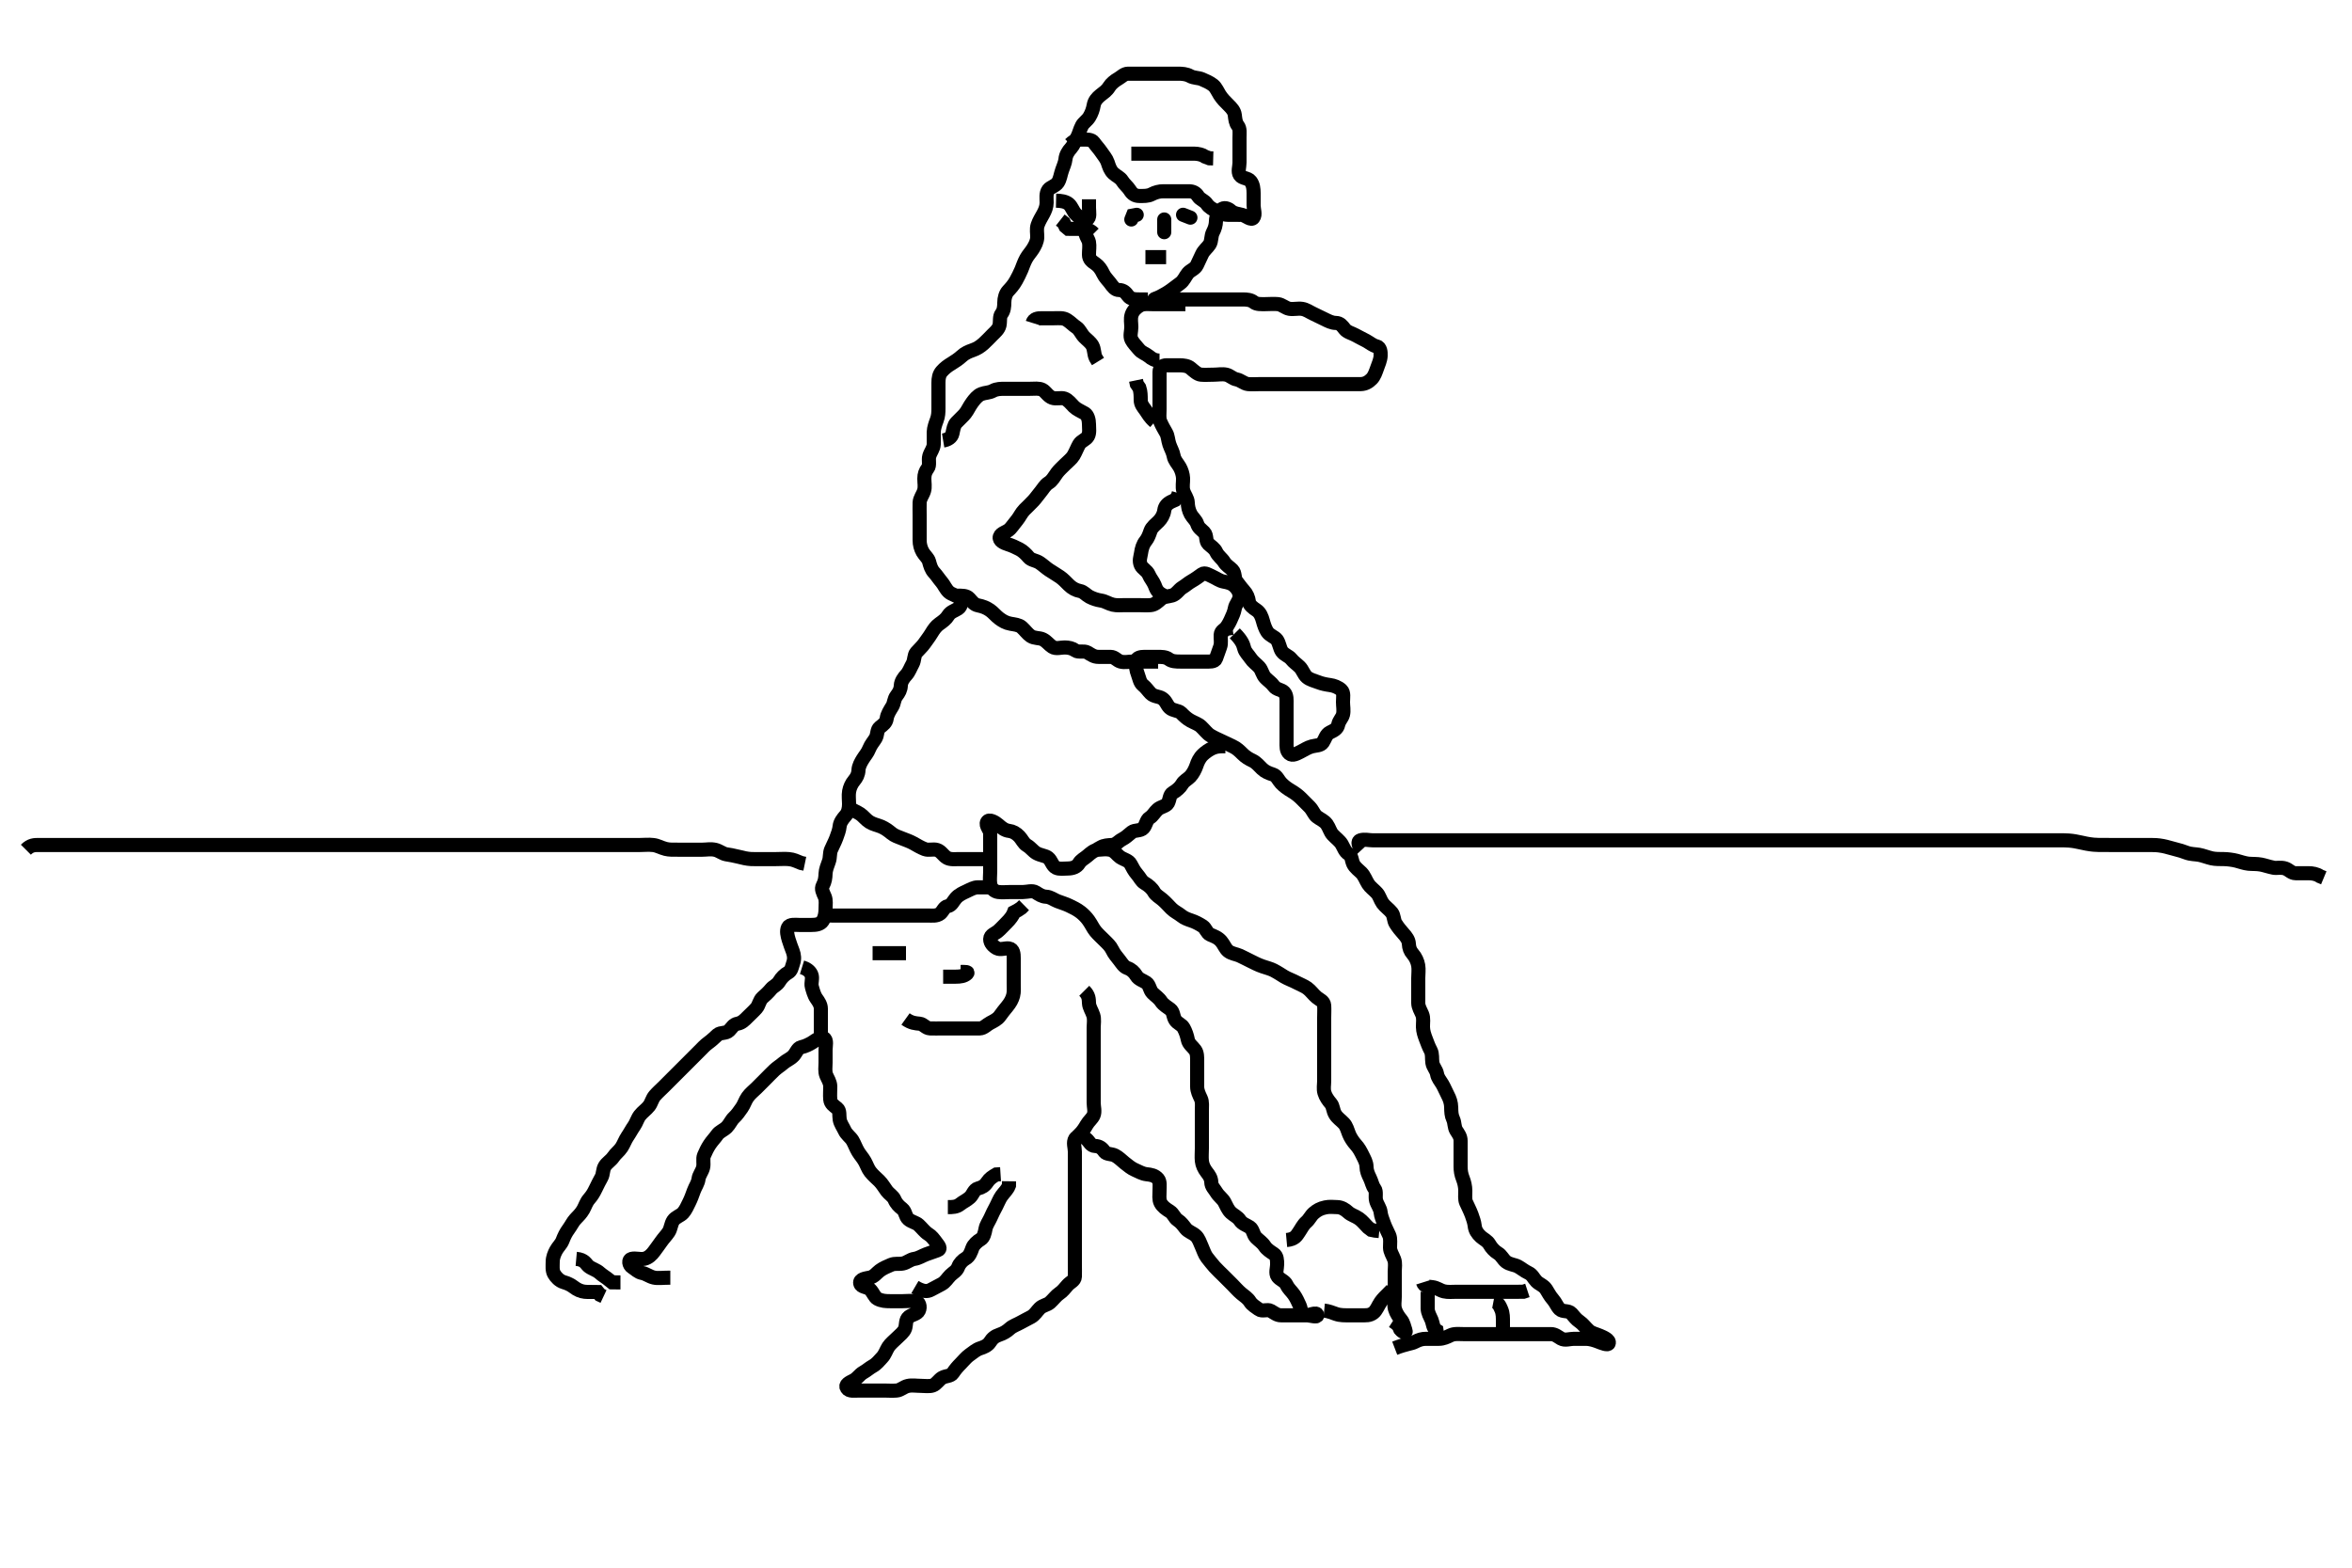 <svg width="500" height="333.333" xmlns="http://www.w3.org/2000/svg" xmlns:svg="http://www.w3.org/2000/svg" xmlns:xlink="http://www.w3.org/1999/xlink">
 <!-- Created with SVG-edit - http://svg-edit.googlecode.com/ -->
 <g display="inline" class="layer">
  <title>Layer 1</title>
  <path t="0,194,203,216,225,225,234,249,256,296,305,322,322,330,345,361,385,393,408,419,425,425,435,456,473,488,497,513,538,563,563,593,610,625,657,665,689,698,738,761,809,833,849,873,873,882,897,977,977,1025,1257,1273,1289,1306,1306,1322,1338,1338,1345,1369,1369,1393,1409,1425,1458,1466,1497,1513,1514,1585,1609,1609,1609,1634,1673,1705,1729,1729,1746,1777,1809,1809,1810,1841,1857,1881,1889,1913,1913,1937,1960,1986,2010,2010,2049,2096,2113,2113,2177,2177,2187,2217,2249,2250,2265,2289,2298,2345,2346,2361,2362,2393,2393,2401,2417,2433,2440,2449,2465,2489,2504,2520,2578,2578,2592,2592,2592,2600,2624,2624,2649,2673,2697,2729,2753,2793,2809,2809,2825,2881,2889,2922,2961,2961,2985,2986,3026,3042,3074,3082,3098,3098,3145,3179,3196,3225,3255,3280,3280,3296,3304,3327,3343,3367,3400,3424,3441,3464,3537,3537,3569,3594,3594,3609,3673,3673,3696,3696,3712,3736,3736,3760,3776,3776,3792,3816,3817,3840,3865,3880,3881,3896,3905,3905,3920,3945,3969,3985,4009,4009,4033,4049,4049,4080,4112,4120,4120,4153,4169,4184,4224,4224,4241,4265,4265,4297,4297,4313,4314,4337,4337,4360,4368,4400,4401,4417,4417,4433,4450,4465,4465,4473,4497,4497,4545,4593,4609,4610,4642,4665,4721,4722,4737,4761,4761,4792,4833,4849,4865,4889,4890,4929,4969,5001,5001,5032,5033,5074,5089,5112,5113,5169,5194,5273,5274,5426,5489,5785,5833,5953,5953,5960,6025,6073,6091,6113,6168,6257,6296,6417,6441,6465,6513,6553,6553,6601,6729,6777,6817,6849,6977,7057,7170,7170,7233,7377,7384,7385,7385" d="M296.5,286.667C299.089,285.677 300.035,285.72 300.8,285.314C301.646,284.866 302.3,284.667 303.2,284.667C304.1,284.666 305,284.669 305.9,284.667C306.8,284.664 307.638,284.281 308.3,283.951C309.143,283.53 310.1,283.667 311,283.667C311.9,283.667 312.8,283.667 313.7,283.667C314.6,283.667 315.5,283.667 316.3,283.667C317.2,283.667 318.1,283.667 319,283.667C319.9,283.667 320.8,283.667 321.7,283.667C322.6,283.667 323.5,283.667 324.3,283.667C325.2,283.667 326.1,283.667 327,283.667C327.9,283.667 328.8,283.667 329.7,283.667C330.6,283.667 331.169,284.215 331.857,284.61C332.677,285.079 333.7,284.667 334.6,284.667C335.5,284.667 336.3,284.655 337.2,284.667C338.021,284.677 338.977,284.968 339.675,285.241C340.606,285.605 341.796,286.089 341.979,285.646C342.285,284.907 340.817,284.317 340.148,284.024C339.286,283.646 338.374,283.476 337.8,282.962C337.065,282.304 336.476,281.469 335.8,281.024C335.084,280.552 334.649,279.935 334.064,279.277C333.448,278.584 332.202,278.986 331.584,278.381C330.962,277.773 330.758,277.002 330.1,276.256C329.462,275.532 329.133,274.821 328.7,274.151C328.141,273.285 327.21,273.06 326.621,272.445C325.969,271.764 325.783,271.053 324.9,270.641C324.076,270.257 323.351,269.635 322.675,269.277C322,268.92 320.909,268.855 320.204,268.31C319.458,267.731 319.216,266.918 318.4,266.445C317.733,266.059 317.04,265.311 316.621,264.567C316.204,263.825 315.372,263.478 314.8,262.962C314.073,262.306 313.595,261.57 313.5,260.667C313.421,259.912 313.116,259.027 312.853,258.319C312.48,257.318 312.058,256.555 311.667,255.667C311.377,255.009 311.505,254.067 311.5,253.167C311.495,252.256 311.272,251.348 311,250.667C310.611,249.692 310.502,248.914 310.5,248.014C310.498,247.151 310.5,246.188 310.5,245.267C310.5,244.367 310.5,243.467 310.5,242.567C310.5,241.667 310.054,241.119 309.585,240.381C309.146,239.69 309.261,238.706 308.925,237.995C308.532,237.161 308.522,236.416 308.501,235.435C308.482,234.481 308.189,233.622 307.784,232.867C307.379,232.111 307.066,231.272 306.584,230.468C306.139,229.724 305.645,229.219 305.496,228.367C305.332,227.438 304.648,226.898 304.504,225.967C304.367,225.077 304.553,224.132 304.147,223.367C303.699,222.521 303.439,221.773 303.147,221.014C302.811,220.14 302.518,219.303 302.5,218.367C302.483,217.467 302.683,216.512 302.333,215.667C302.009,214.882 301.51,214.167 301.5,213.267C301.49,212.367 301.5,211.467 301.5,210.567C301.5,209.667 301.5,208.867 301.5,207.967C301.5,207.067 301.642,206.154 301.489,205.267C301.346,204.434 300.929,203.505 300.333,202.833C299.795,202.227 299.548,201.565 299.5,200.667C299.457,199.863 298.958,199.186 298.301,198.467C297.768,197.882 297.182,197.157 296.667,196.333C296.291,195.734 296.338,194.646 295.889,194.077C295.276,193.301 294.411,192.74 293.936,192.067C293.418,191.332 293.237,190.447 292.699,189.867C292.026,189.141 291.293,188.649 290.857,187.967C290.331,187.143 290.073,186.258 289.4,185.567C288.907,185.06 288.034,184.469 287.667,183.667C287.327,182.924 287.39,181.997 286.699,181.583C285.904,181.106 285.656,180.203 285.215,179.467C284.808,178.788 283.974,178.192 283.301,177.467C282.763,176.886 282.584,176 282.064,175.267C281.506,174.48 280.682,174.221 279.936,173.641C279.347,173.184 279.073,172.258 278.4,171.567C277.808,170.959 277.21,170.356 276.5,169.667C275.873,169.057 275.177,168.569 274.5,168.167C273.665,167.67 272.989,167.198 272.301,166.467C271.759,165.89 271.422,164.939 270.639,164.692C269.694,164.394 268.905,164.061 268.3,163.467C267.695,162.872 267.046,162.104 266.3,161.751C265.441,161.344 264.799,160.963 264.1,160.267C263.499,159.668 262.908,159.086 262,158.667C261.206,158.3 260.463,157.93 259.7,157.583C258.846,157.194 258.036,156.823 257.3,156.381C256.621,155.974 256.025,155.14 255.3,154.468C254.72,153.93 253.882,153.676 253.1,153.241C252.281,152.786 251.74,152.255 251.057,151.567C250.57,151.076 249.322,151.12 248.667,150.5C248.015,149.883 247.892,149.009 247.016,148.468C246.351,148.057 245.299,148.13 244.621,147.445C244.037,146.855 243.67,146.23 242.936,145.641C242.332,145.157 242.193,144.192 241.925,143.492C241.522,142.437 241.411,141.562 241.5,140.667C241.584,139.821 242.5,139.667 243.3,139.667C244.2,139.667 245.1,139.667 246,139.667C246.9,139.667 247.811,139.649 248.5,140.167C249.126,140.637 250,140.667 250.9,140.667C251.8,140.667 252.7,140.667 253.6,140.667C254.5,140.667 255.3,140.667 256.2,140.667C257.1,140.667 258.204,140.782 258.489,140.056C258.815,139.228 259.043,138.463 259.379,137.567C259.697,136.716 259.444,135.865 259.5,134.967C259.554,134.098 260.357,133.749 261.083,133.646L261.989,133.497" id="svg_1" stroke-width="3" stroke="#000" fill="none"/>
  <path t="8828,9161,9171,9186,9209,9226,9241,9281,9281,9313,9314,9321,9346,9361,9393,9489,9561,9561,9585,9642,9714,9746,9793,9794,9842,9881,9937,9977,10017,10105,10178,10514,10514,10626,10642,10658,10666,10667,10682,10714,10801,10834,10834,10849,10873,10906,10937,10938,10953,10994,11017,11034,11081,11097,11153,11217,11281,11306,11322,11361,11361,11385,11434,11434,11442,11450,11450,11465,11490,11521,11545,11545,11569,11634,11665,11690,11690,11737,11737,11769,11801,11841,11841,11872,11873,11897,11897,11945,11977,11993,11994,12025,12073,12097,12098,12105,12121,12130,12137,12168,12184,12192,12240,12240,12256,12279,12327,12328,12369,12377,12433,12465,12497,12601,12649,12689,12753,12856,12937,12977,12977,12984,13129,13137,13265,13289,13313,13313,13393,13393,13416,13417,13433,13441,13465,13505,13515,13561,13561,13609,13649,13729,13729,13753,13769,13809,13841,13873,13937,13961,14025,14025,14066,14353,14458,14553,14641,14681,14729,14761,14777,14808,14809,14866,14897,14897,14921,14936,14969,14994,15017,15026,15049,15057,15074,15090,15097,15098,15107,15114,15121,15129,15141,15146,15161,15177,15177,15186,15201,15209,15227,15228,15234,15234,15241,15242,15249,15258,15290,15312,15337,15353,15353,15401,15449,15450,15513,15553,15553,15570,15649,15649,15681,15761,15761,15801,15840,15859,15913,15937,15937,15961,15969,15977,15994,15995,16017,16027,16056,16064,16080,16089,16090,16113,16121,16153,16153,16168,16200,16240,16247,16305,16322,16323,16337,16345,16352,16362,16368,16376,16392,16410,16481,16497,16536,16553,16553,16585,16625,16657,16689,16757,16763,16770,16809,16809,16849,16921,16945,16993,17041,17065,17153,17513,17561,17609,17609,17649,17649,17665,17697,17753,17785,17825,17825,17865,17921,17969,17977,18033,18034,18050,18105,18137,18137,18153,18201,18225,18243,18244,18281,18321,18513,18569,18569,18593,18665,18665,18737,18761,19169,19217,19241,19281,19345,19369,19369,19385,19426,19449,19530,19530,19617,19617,19625,19641,19689,19713,19737,19738,19769,19809,19834,19873,19889,19897,19929,19937,19946,19985,20024,20025,20090,20153,20153,20226,20226,20266,20266,20313,20337,20361,20361,20393,20425,20489,20513,20529,20585,20585,20601,20624,20641,20657,20713,20736,20833,20889,20889,20897,20930,20953,21001,21073,21105,21105,21145,21193,21225,21250,21250,21258,21305,21353,21361,21393,21401,21402,21481,21482,21537,21545,21584,21584,21601,21641,21688,21689,21737,21738,21753,21817,21817,21881,21921,21921,22009,22034,22057,22081,22129,22129,22169,22225,22244,22265,22296,22297,22313,22345,22361,22433,22449,22481,22529,22529,22576,22577,22609,22610,22665,22665,22713,22713,22737,22873,22874,22890,22913,22953,23017,23025,23329,23353,23353,23377,23377,23393,23400,23401,23410,23411,23426,23440,23441,23633,23634,23721,23721,23793,23842,23842,23866,23897,23936,23961,24009,24049,24081,24137,24138,24193,24193,24257,24264,24282,24313,24313,24321,24353,24362,24371,24378,24400,24415,24423,24480,24504,24505,24520,24561,24586,24625,24657,24689,24689,24745,24769,24801,24825,24864,24905,24977,25001,25002,25017,25049,25057,25121,25201,25251,25252,25273,25337,25401,25473,25489,25489,25609,25721,25737,25752,25753,25761,25768,25787,25795,25796,25807,25808,25832,25832,25856,25856,25890,25890,25936,25936,25976,25993,26073,26089,26121,26122,26151,26161,26184,26193,26208,26224,26256,26256,26257,26312,26329,26344,26392,26393,26417,26425,26432,26488,26489,26561,26561,26569,26625,26649,26673,26690,26713,26723,26752,26761,26784,26784,26832,26872,26880,26929,26936,26969,26970,26993,27010,27073,27074,27113,27113,27129,27159,27175,27176,27207,27257,27258,27281,27353,27360,27361,27402,27425,27577,27601,27602,27616,27641,27721,27817,27818,27881,27897,27921,27922,27929,28097,28098,28249,28281,28297,28306,28353,28354,28369,28369,28617,28657,28676,28729,28744,28762,28763,28778,28786,28808,28831,28832,28857,28880,28896,28904,28993,28994,29041,29089,29090,29121,29122,29129,29161,29192,29232,29264,29281,29305,29328,29328,29385,29386,29417,29417,29457,29513,29514,29545,29569,29570,29617,29618,29642,29665,29666,29690,29713,29714,29744,29768,29769,29785,29801,29802,29817,29832,29856,29857,29872,29872,29888,29889,29912,29936,29960,29961,29984,29984,30016,30032,30064,30089,30089,30104,30152,30161,30185,30185,30216,30224,30225,30256,30288,30304,30328,30328,30409,30410,30488,30488,30495,30568,30577,30594,30594,30705,30753,30865,30889,31025,31026,31137,31225,31345,31417,31513,31825,33017,33018,33145,33201,33289,33361,33521" d="M262.5,134.667C263.979,136.167 264.277,136.993 264.501,137.865C264.707,138.666 265.383,139.253 265.857,139.967C266.383,140.758 267.026,141.141 267.699,141.867C268.237,142.447 268.379,143.502 269.021,144.146C269.66,144.787 270.31,145.193 270.785,145.865C271.337,146.646 272.418,146.607 272.979,147.188C273.609,147.84 273.5,148.867 273.5,149.767C273.5,150.667 273.5,151.467 273.5,152.367C273.5,153.267 273.5,154.167 273.5,155.067C273.5,155.967 273.5,156.867 273.5,157.767C273.5,158.667 273.41,159.624 274.111,160.231C274.776,160.807 275.736,160.205 276.5,159.833C277.254,159.467 277.922,158.963 278.9,158.703C279.771,158.471 280.742,158.566 281.215,157.865C281.693,157.155 281.871,156.167 282.7,155.751C283.549,155.324 284.296,155.007 284.489,154.067C284.666,153.205 285.314,152.679 285.496,151.962C285.715,151.094 285.5,150.167 285.5,149.267C285.5,148.367 285.747,147.287 285.143,146.719C284.481,146.098 283.512,145.768 282.8,145.671C281.872,145.545 281.023,145.365 280.325,145.092C279.394,144.727 278.464,144.544 277.8,143.962C277.167,143.407 276.893,142.377 276.279,141.788C275.598,141.136 275.068,140.832 274.475,140.103C273.947,139.454 273.04,139.266 272.5,138.5C272.059,137.875 271.942,136.7 271.447,136.028C270.989,135.407 269.942,135.167 269.4,134.345C268.972,133.696 268.689,132.828 268.475,132.041C268.239,131.177 267.895,130.249 267.1,129.728C266.372,129.251 265.602,128.679 265.504,127.967C265.382,127.074 265.056,126.274 264.4,125.567C263.85,124.973 263.345,124.233 262.853,123.614C262.338,122.967 262.618,121.831 261.979,121.188C261.341,120.545 260.686,120.243 260.215,119.467C259.804,118.79 258.939,118.209 258.553,117.367C258.2,116.598 257.518,116.235 256.857,115.614C256.253,115.046 256.618,113.831 255.979,113.188C255.341,112.545 254.783,112.267 254.495,111.371C254.252,110.61 253.56,110.116 253.147,109.367C252.686,108.528 252.525,107.666 252.5,106.867C252.471,105.965 251.814,105.244 251.557,104.367C251.304,103.501 251.534,102.566 251.5,101.667C251.471,100.908 251.18,99.994 250.796,99.319C250.344,98.526 249.667,97.897 249.505,96.967C249.349,96.079 248.882,95.356 248.585,94.467C248.299,93.609 248.292,92.693 247.925,92.067C247.473,91.295 247,90.448 246.667,89.667C246.346,88.915 246.5,87.967 246.5,87.067C246.5,86.167 246.5,85.267 246.5,84.367C246.5,83.467 246.5,82.567 246.5,81.667C246.5,80.867 246.489,79.967 246.5,79.067C246.51,78.187 247.111,77.672 248,77.667C248.9,77.661 249.8,77.667 250.7,77.667C251.6,77.667 252.532,77.793 253.1,78.277C253.845,78.913 254.592,79.605 255.3,79.665C256.197,79.742 257.1,79.667 258,79.667C258.9,79.667 259.822,79.472 260.699,79.668C261.506,79.849 262.035,80.518 262.9,80.677C263.731,80.831 264.487,81.582 265.3,81.665C266.195,81.758 267.1,81.667 268,81.667C268.9,81.667 269.8,81.667 270.7,81.667C271.6,81.667 272.5,81.667 273.3,81.667C274.2,81.667 275.1,81.667 275.911,81.667C276.822,81.667 277.711,81.667 278.7,81.667C279.479,81.667 280.478,81.667 281.299,81.667C282.2,81.667 283.1,81.667 284,81.667C284.9,81.667 285.8,81.667 286.701,81.667C287.385,81.667 288.326,81.7 289.333,81.667C290.197,81.638 290.926,81.257 291.6,80.567C292.165,79.988 292.447,79.128 292.784,78.183C293.036,77.477 293.457,76.555 293.5,75.667C293.538,74.868 293.448,73.848 292.699,73.668C291.807,73.453 291.23,72.893 290.4,72.445C289.752,72.096 288.97,71.726 288.1,71.241C287.371,70.836 286.366,70.628 285.857,69.962C285.339,69.285 284.889,68.677 284,68.667C283.1,68.656 282.373,68.258 281.5,67.833C280.746,67.467 280.032,67.105 279.2,66.719C278.328,66.315 277.731,65.815 276.8,65.671C275.91,65.534 274.987,65.809 274.1,65.656C273.267,65.513 272.513,64.752 271.7,64.668C270.805,64.576 269.9,64.667 269,64.667C268.1,64.667 267.15,64.74 266.525,64.241C265.917,63.756 265.1,63.667 264.2,63.667C263.3,63.667 262.4,63.667 261.5,63.667C260.7,63.667 259.8,63.667 258.9,63.667C258,63.667 257.1,63.667 256.2,63.667C255.3,63.667 254.4,63.667 253.5,63.667C252.7,63.667 251.8,63.667 250.9,63.667C250,63.667 249.1,63.667 248.2,63.667C247.3,63.667 246.4,63.676 245.5,63.667C244.983,63.661 245.846,63.495 246.675,63.056C247.506,62.615 248.18,62.253 248.979,61.667C249.618,61.198 250.259,60.699 250.9,60.231C251.679,59.661 251.93,58.836 252.525,58.103C253.053,57.453 254.064,57.191 254.447,56.367C254.804,55.6 255.174,54.849 255.525,54.067C255.893,53.246 256.708,52.649 257.143,51.967C257.609,51.235 257.406,50.22 257.853,49.367C258.247,48.614 258.481,47.866 258.5,46.967C258.519,46.066 258.892,45.222 259.6,44.567C260.167,44.043 260.986,44.224 261.7,44.865C262.289,45.394 263.227,45.481 264.1,45.703C264.962,45.922 265.967,46.942 266.443,46.309C266.951,45.634 266.5,44.567 266.5,43.667C266.5,42.867 266.51,41.967 266.5,41.067C266.49,40.146 266.414,39.259 265.853,38.528C265.297,37.802 264.064,37.978 263.572,37.231C263.096,36.506 263.5,35.467 263.5,34.567C263.5,33.667 263.5,32.867 263.5,31.967C263.5,31.067 263.5,30.167 263.5,29.267C263.5,28.367 263.659,27.369 263.147,26.719C262.663,26.105 262.607,25.36 262.499,24.467C262.387,23.547 261.797,22.966 261.1,22.267C260.501,21.666 259.861,21.057 259.3,20.183C258.869,19.511 258.497,18.586 257.9,18.113C257.191,17.552 256.281,17.166 255.5,16.833C254.748,16.513 253.8,16.61 253,16.167C252.2,15.724 251.3,15.667 250.4,15.667C249.5,15.667 248.7,15.667 247.8,15.667C246.9,15.667 246,15.667 245.1,15.667C244.2,15.667 243.3,15.667 242.4,15.667C241.5,15.667 240.7,15.648 239.8,15.667C238.935,15.685 238.4,16.353 237.699,16.751C236.982,17.158 236.197,17.791 235.785,18.467C235.272,19.309 234.644,19.676 233.9,20.277C233.247,20.806 232.667,21.438 232.505,22.367C232.349,23.254 232.066,24.062 231.584,24.865C231.135,25.614 230.345,26.077 230.021,26.688C229.534,27.604 229.398,28.455 229,29.167C228.503,30.055 228.232,30.882 227.699,31.467C227.042,32.186 226.583,32.969 226.499,33.868C226.434,34.554 226.034,35.476 225.784,36.183C225.443,37.148 225.382,38.045 224.889,38.805C224.395,39.568 223.271,39.774 222.857,40.371C222.31,41.16 222.502,42.167 222.5,43.067C222.498,43.967 222.189,44.711 221.784,45.467C221.379,46.223 220.882,46.977 220.585,47.867C220.299,48.724 220.525,49.667 220.5,50.467C220.471,51.368 220.04,52.19 219.553,52.962C219.11,53.665 218.56,54.217 218.147,54.967C217.685,55.806 217.452,56.566 217.143,57.324C216.831,58.087 216.318,59.075 216,59.646C215.432,60.664 214.88,61.237 214.301,61.867C213.766,62.45 213.502,63.424 213.5,64.319C213.498,65.183 213.414,66.068 212.925,66.692C212.433,67.321 212.667,68.286 212.479,69.167C212.298,70.015 211.5,70.667 211,71.167C210.3,71.867 209.731,72.5 209.089,73.067C208.366,73.706 207.708,74.141 206.667,74.5C205.929,74.754 205.103,75.106 204.4,75.767C203.866,76.269 203.01,76.856 202.325,77.267C201.514,77.754 200.862,78.221 200.204,78.967C199.621,79.629 199.501,80.467 199.5,81.367C199.499,82.267 199.5,83.167 199.5,84.067C199.5,84.967 199.5,85.867 199.5,86.767C199.5,87.667 199.48,88.437 199.147,89.319C198.882,90.026 198.518,91.03 198.5,91.867C198.481,92.766 198.525,93.667 198.5,94.467C198.471,95.368 197.814,96.089 197.557,96.967C197.304,97.832 197.744,98.899 197.216,99.583C196.731,100.21 196.5,100.867 196.5,101.767C196.5,102.667 196.696,103.501 196.443,104.367C196.186,105.244 195.529,105.965 195.5,106.867C195.471,107.766 195.5,108.667 195.5,109.467C195.5,110.367 195.5,111.267 195.5,112.167C195.5,113.067 195.5,113.967 195.5,114.867C195.5,115.767 195.73,116.627 196.147,117.367C196.567,118.112 197.3,118.659 197.495,119.371C197.733,120.236 197.944,121.059 198.6,121.767C199.15,122.36 199.628,123.123 200.147,123.719C200.717,124.373 200.99,125.198 201.7,125.865C202.276,126.408 203.328,126.554 203.979,127.188C204.557,127.75 204.4,128.909 203.699,129.381C202.988,129.86 202.062,130.071 201.583,130.867C201.117,131.639 200.446,132.116 199.667,132.667C198.989,133.145 198.5,133.833 198,134.667C197.5,135.5 197.062,136.014 196.5,136.833C196.07,137.462 195.324,138.122 194.785,138.749C194.282,139.335 194.445,140.368 194,141.167C193.554,141.968 193.234,142.884 192.699,143.467C192.13,144.085 191.543,144.864 191.5,145.767C191.457,146.666 191.115,147.257 190.584,147.953C190.029,148.681 190.105,149.515 189.699,150.183C189.162,151.064 188.625,151.871 188.5,152.767C188.373,153.673 187.783,154.063 187.021,154.667C186.397,155.161 186.579,156.216 186.143,156.971C185.777,157.604 185.135,158.289 184.785,159.183C184.427,160.1 183.883,160.664 183.447,161.371C183.033,162.043 182.543,162.864 182.5,163.767C182.457,164.666 182.102,165.336 181.584,165.952C181.024,166.617 180.654,167.434 180.511,168.267C180.358,169.154 180.501,170.067 180.5,170.967C180.499,171.867 180.307,172.791 179.796,173.367C179.145,174.099 178.581,174.866 178.5,175.667C178.41,176.552 178.103,177.302 177.784,178.183C177.482,179.016 177.047,179.774 176.667,180.667C176.346,181.418 176.512,182.318 176.216,183.151C175.902,184.033 175.529,184.908 175.5,185.767C175.47,186.666 175.371,187.442 174.925,188.267C174.504,189.045 174.953,189.774 175.333,190.667C175.654,191.418 175.506,192.367 175.5,193.267C175.495,194.077 175.382,195.046 174.889,195.805C174.395,196.567 173.4,196.667 172.5,196.667C171.7,196.667 170.864,196.667 169.847,196.667C169.153,196.667 167.876,196.462 167.521,197.188C167.134,197.977 167.422,198.991 167.667,199.833C167.917,200.695 168.259,201.523 168.525,202.256C168.832,203.101 168.924,203.89 168.622,204.767C168.325,205.625 168.284,206.396 167.5,206.833C166.848,207.197 166.104,207.9 165.667,208.667C165.222,209.447 164.39,209.721 163.936,210.277C163.321,211.03 162.769,211.518 162.111,212.103C161.417,212.719 161.377,213.702 160.796,214.367C160.239,215.003 159.5,215.667 158.9,216.267C158.3,216.866 157.727,217.49 156.8,217.662C155.871,217.835 155.621,218.508 154.979,219.146C154.336,219.785 153.178,219.478 152.548,220.024C151.875,220.607 151.439,221.107 150.522,221.767C149.88,222.227 149.3,222.867 148.7,223.467C148,224.167 147.4,224.767 146.8,225.367C146.1,226.067 145.5,226.667 144.9,227.267C144.2,227.967 143.7,228.467 143,229.167C142.3,229.867 141.8,230.367 141.1,231.067C140.4,231.767 139.854,232.224 139.204,232.967C138.623,233.631 138.488,234.517 137.979,235.167C137.378,235.935 136.622,236.399 136.021,237.167C135.512,237.816 135.267,238.758 134.796,239.424C134.287,240.142 133.936,240.865 133.4,241.645C132.891,242.386 132.624,243.234 132.143,243.967C131.621,244.761 130.872,245.283 130.4,245.988C129.867,246.784 129.028,247.229 128.585,247.952C128.105,248.735 128.266,249.625 127.853,250.367C127.427,251.13 127.034,251.903 126.621,252.767C126.214,253.619 125.846,254.227 125.204,254.967C124.626,255.633 124.4,256.457 124,257.167C123.505,258.045 122.953,258.53 122.3,259.236C121.801,259.775 121.384,260.633 120.9,261.292C120.28,262.136 119.946,262.845 119.584,263.78C119.287,264.548 118.653,265.071 118.216,265.867C117.86,266.515 117.502,267.367 117.5,268.267C117.498,269.167 117.365,270.133 117.785,270.867C118.179,271.553 118.915,272.341 119.8,272.61C120.662,272.871 121.31,273.157 121.936,273.641C122.682,274.219 123.487,274.582 124.3,274.665C125.195,274.758 126.1,274.667 127.064,274.703L127.553,275.314L128.301,275.665" id="svg_2" stroke-width="3" stroke="#000" fill="none"/>
  <path t="34236,34361,34378,34378,34394,34418,34434,34434,34458,34473,34490,34498,34609" d="M122.5,267.667C124.333,267.833 124.558,268.773 125.111,269.231C125.796,269.798 126.807,270.016 127.5,270.667C128.005,271.14 128.889,271.641 129.5,272.167L130.111,272.656L131,272.667L131.9,272.667" id="svg_3" stroke-width="3" stroke="#000" fill="none"/>
  <path t="35386,35642,35674,35682,35706,35731,35738,35778,35797,35945,35946,36242,36298,36354,36354,36394,36434,36482,36482,36498,36528,36537,36551,36560,36560,36568,36576,36576,36584,36592,36592,36599,36600,36623,36624,36624,36634,36649,36657,36665,36665,36705,36721,36778,36858,36914,36914,36941,36954,36994,36994,37002,37017,37033,37042,37042,37066,37081,37106,37106,37154,37154,37178,37194,37202,37202,37233,37242,37242,37274,37274,37289,37306,37306,37314,37330,37355,37378,37402,37402,37410,37435,37466,37522,37842,37842,37881,37882,37907,37913,37930,37938,37954,37994,38002,38010,38049,38050,38067,38106,38106,38122,38130,38162,38162,38194,38219,38242,38250,38283,38313,38314,38337,38346,38347,38386,38418,38434,38459,38474,38482,38513,38514,38522,38537,38538,38554,38570,38570,38587,38617,38634,38634,38650,38657,38682,38707,38707,38730,38746,38777,38778,38786,38811,38811,38818,38850,38890,39050,39129,39145,39146,39170,39171,39195,39210,39226,39242,39242,39251,39361,39362,40002,40002,40074,40122,40186,40186,40305,40690,40730,40794,40802,40802,40817,40866,40954,40954,40986,40986,41050,41082,41114,41122,41162,41266,41377,41401,41417,41425,41425,41441,41465,41473,41489,41490,41496,41513,41513,41537,41561,41561,41577,41697,41713,41714,41737,41760,41760,41783,41799,41800,41816,41905,42041,42042,42129,42152,42184,42224,42248,42248,42257,42304,42327,42360,42375,42392,42447,42520,42520,42657,42673,42681,42713,42720,42737,42737,42817,42841,42842,42849,42897,42922,42945,43009,43010,43025,43033,43033,43041,43057,43081,43081,43097,43113,43153,43154,43217,43217,43249,43265,43266,43289,43313,43329,43336,43337,43346,43368,43393,43410,43434,43435,43459,43475,43476,43522,43547,43570,43633,43665,43689,43722,43738,43739,43754,43818,43842,43858,43907,43920,43929,43952,43952,43968,43968,43984,44000,44008,44016,44024,44040,44040,44056,44072,44088,44114,44130,44161,44177,44201,44202,44267,44344,44480,44504,44504,44527,44544,44559,44583,44608,44687,44719,44720,44727,44759,44776,44784,44815,44898,44930,44930,44946,44986,45002,45202,45203,45242,45243,45258,45273,45297,45304,45320,45321,45337,45353,45361,45370,45370,45377,45385,45401,45417,45417,45449,45506,45546,45586,45611,45618,45619,45650,45658,45658,45683,45697,45697,45712,45713,45762,45794,45794,45810,45834,45865,45969,45970,45977,46466,46601,46601,46609,46938,46945,46946,46961,46978,47016,47032,47057,47082,47105,47313,47345,47377,47393,47416,47448,47456,47480,47480,47488,47529,47555,47556,47570,47585,47600,47616,47632,47706,47706,47754,47762,47779,47787,47793,47793,47801,47809,47818,47826,47833,47833,47841,47857,47873,47897,47921,47921,47937,47969,48002,48002,48026,48034,48065,48081,48096,48104,48120,48136,48152,48184,48184,48192,48216,48224,48240,48256,48264,48272,48296,48296,48320,48353,48362,48381,48403,48418,48419,48425,48448,48457,48481,48504,48521,48552,48568,48569,48579,48616,48624,48624,48639,48682,48714,48728,48752,48769,48769,48793,48793,48816,48840,48864,48864,48890,48906,48922,48944,48960,48961,48977,48985,49000,49009,49010,49016,49017,49025,49056,49073,49073,49080,49112,49128,49129,49136,49160,49161,49184,49185,49242,49243,49258,49259,49275,49276,49346,49347,49363,49363,49384,49392,49400,49409,49450,49467,49484,49506,49522,49523,49553,49602,49642,49801,50018,50050,50050,50074,50085,50114,50121,50147,50154,50164,50202,50203,50210,50226,50243,50257,50314,50506,50538,50570,50586,50586,50610,50633,50641,50642,50650,50667,50668,50680,50713,50809,50833,50834,50859,50913,50914,50962,50970,51170,51171,51178,51178,51195,51211,51234,51258,51290,51290,51650,51682,51698,51699,51714,51721,51760,51792,51792,51820,51826,51857,51857,51872,51896,51929,51930,51953,51977,51993,52008,52009,52049,52050,52114,52115,52131,52141,52142,52148,52158,52193,52193,52209,52217,52241,52241,52256,52272,52304,52304,52320,52320,52329,52329,52337,52345,52346,52346,52353,52353,52354,52354,52360,52361,52368,52369,52376,52376,52377,52377,52385,52401,52401,52418,52482,52610,52611,52698,52746,52763,52777,52804,52804,52818,52827,52856,52865,52888,52896,52912,52944,52944,52968,52984,53026,53058,53098,53114,53123,53146,53146,53154,53162,53169,53192,53208,53248,53290,53313,53313,53336,53336,53368,53394,53395,53418,53419,53450,53458,53506,53507,53523,53539,53555,53609,53610,53658,53682,53730,53746,53778,53785,53826,53843,53866,53867,53890,53891,53928,53945,53960,53960,53983,53999,54023,54065,54081,54113,54114,54130,54154,54185,54241,54249,54289,54321,54417,54418,54433,54482,54513,54794,54929,54969,55353,55361,55370,55380,55380,55392,55393" d="M142.5,271.667C140.8,271.667 139.878,271.845 139,271.646C138.038,271.428 137.392,270.839 136.5,270.667C135.61,270.495 135.138,269.905 134.4,269.445C133.683,268.998 133.5,267.854 134.262,267.671C135.128,267.463 136.036,267.842 136.979,267.646C137.848,267.465 138.587,266.738 139.064,266.067C139.579,265.341 140.074,264.723 140.525,264.056C141.024,263.319 141.704,262.647 142.143,261.967C142.628,261.214 142.618,260.288 143.111,259.528C143.605,258.765 144.667,258.511 145.2,257.905C145.781,257.244 146.104,256.458 146.5,255.667C146.894,254.879 147.158,254.133 147.5,253.188C147.804,252.347 148.391,251.568 148.5,250.667C148.596,249.868 149.247,249.13 149.464,248.267C149.684,247.393 149.346,246.418 149.667,245.667C150,244.885 150.376,244.099 150.857,243.367C151.379,242.572 151.969,242.009 152.475,241.277C152.94,240.603 153.824,240.335 154.5,239.667C155.086,239.088 155.467,238.154 156.021,237.646C156.664,237.056 157.175,236.298 157.699,235.552C158.191,234.851 158.416,234 158.936,233.267C159.494,232.48 160.2,231.967 160.8,231.367C161.5,230.667 162,230.167 162.7,229.467C163.3,228.867 163.883,228.249 164.6,227.567C165.186,227.009 165.956,226.539 166.553,226.019C167.206,225.45 168.031,225.176 168.699,224.467C169.241,223.89 169.549,222.837 170.301,222.668C171.18,222.471 171.988,222.098 172.821,221.567C173.477,221.149 174.424,220.343 175.138,220.728C175.863,221.118 175.5,222.367 175.5,223.267C175.5,224.167 175.5,225.067 175.5,225.967C175.5,226.867 175.319,227.82 175.667,228.667C175.943,229.338 176.482,230.077 176.5,230.988C176.517,231.841 176.41,232.785 176.5,233.767C176.584,234.678 177.217,235.063 177.979,235.667C178.603,236.161 178.358,237.18 178.511,238.067C178.654,238.9 179.256,239.696 179.553,240.367C179.928,241.214 180.808,241.788 181.215,242.467C181.656,243.203 181.935,244.061 182.416,244.865C182.861,245.609 183.395,246.142 183.853,246.967C184.265,247.709 184.512,248.517 185.021,249.167C185.622,249.935 186.3,250.467 186.9,251.067C187.6,251.767 187.96,252.474 188.525,253.231C188.985,253.846 189.853,254.348 190.143,255.018C190.561,255.987 191.126,256.495 191.796,257.024C192.537,257.609 192.415,258.616 193.111,259.231C193.778,259.82 194.72,259.93 195.3,260.468C196.025,261.14 196.624,261.971 197.3,262.381C198.076,262.853 198.462,263.432 199.021,264.167C199.61,264.941 200.118,265.553 199.333,265.833C198.488,266.135 197.642,266.422 196.911,266.692C196.063,267.005 195.295,267.542 194.4,267.667C193.494,267.793 192.846,268.467 191.979,268.646C191.036,268.841 190.277,268.563 189.385,268.951C188.644,269.274 187.739,269.628 187,270.188C186.335,270.691 185.845,271.463 184.9,271.656C184.018,271.836 182.691,271.976 182.871,272.865C183.048,273.741 184.335,273.546 184.979,274.188C185.625,274.831 185.91,275.822 186.521,276.146C187.437,276.632 188.299,276.666 189.2,276.667C190.1,276.667 191,276.667 191.9,276.667C192.8,276.667 193.709,276.543 194.6,276.667C195.402,276.779 195.723,277.839 195.333,278.667C194.976,279.425 193.891,279.487 193.204,280.024C192.461,280.606 192.676,281.706 192.415,282.467C192.146,283.246 191.3,283.867 190.7,284.467C190.1,285.067 189.299,285.689 188.857,286.367C188.379,287.101 188.158,287.981 187.5,288.667C186.913,289.279 186.394,290.007 185.5,290.5C184.837,290.866 184.227,291.432 183.5,291.833C182.727,292.26 182.283,293.097 181.4,293.545C180.557,293.973 179.585,294.404 180.042,295.146C180.507,295.903 181.7,295.667 182.6,295.667C183.5,295.667 184.3,295.667 185.2,295.667C186.1,295.667 187,295.667 187.9,295.667C188.8,295.667 189.704,295.749 190.6,295.666C191.511,295.583 192.038,294.906 193,294.688C193.878,294.489 194.8,294.667 195.7,294.667C196.6,294.667 197.539,294.843 198.3,294.581C199.08,294.313 199.608,293.336 200.3,292.952C201.124,292.495 202.098,292.654 202.553,291.962C203.06,291.191 203.6,290.567 204.2,289.967C204.9,289.267 205.424,288.573 206.1,288.103C206.906,287.543 207.511,286.969 208.361,286.692C208.994,286.486 209.964,286.149 210.452,285.367C210.948,284.57 211.494,284.115 212.478,283.788C213.281,283.522 213.98,283.125 214.7,282.468C215.285,281.935 216.212,281.635 216.9,281.241C217.715,280.775 218.56,280.382 219.2,280.019C220.021,279.555 220.38,278.827 221.021,278.188C221.664,277.546 222.626,277.476 223.2,276.962C223.935,276.304 224.524,275.469 225.2,275.024C225.916,274.552 226.352,273.936 226.936,273.277C227.551,272.584 228.471,272.311 228.5,271.467C228.53,270.567 228.5,269.667 228.5,268.867C228.5,267.967 228.5,267.067 228.5,266.167C228.5,265.267 228.5,264.367 228.5,263.467C228.5,262.567 228.5,261.667 228.5,260.91C228.5,260.014 228.5,259.151 228.5,258.188C228.5,257.267 228.5,256.367 228.5,255.467C228.5,254.567 228.5,253.667 228.5,252.867C228.5,251.967 228.5,251.067 228.5,250.167C228.5,249.267 228.5,248.367 228.5,247.467C228.5,246.567 228.5,245.667 228.5,244.867C228.5,243.967 228.061,242.923 228.572,242.103C228.963,241.475 230.179,241.504 230.958,242.188C231.647,242.792 231.856,243.637 232.8,243.667C233.698,243.695 234.286,244.109 234.785,244.865C235.187,245.474 236.298,245.301 237.064,245.703C237.822,246.1 238.356,246.676 239.1,247.277C239.754,247.805 240.526,248.429 241.2,248.719C242.042,249.082 242.804,249.562 243.701,249.668C244.674,249.783 245.501,249.892 246.167,250.667C246.67,251.252 246.5,252.267 246.5,253.167C246.5,254.067 246.34,255.031 246.721,255.767C247.14,256.574 247.887,257.076 248.699,257.583C249.436,258.043 249.693,258.978 250.301,259.381C251.123,259.925 251.512,260.518 252.021,261.167C252.622,261.933 253.486,262.086 254.215,262.751C254.811,263.294 255.113,264.249 255.475,265.067C255.822,265.851 256.114,266.788 256.584,267.381C257.169,268.12 257.691,268.793 258.204,269.367C258.768,269.997 259.5,270.667 260.1,271.267C260.7,271.867 261.3,272.467 262,273.167C262.6,273.767 263.145,274.428 263.9,275.056C264.556,275.602 265.261,276.028 265.721,276.767C266.169,277.484 266.946,277.905 267.584,278.383C268.352,278.957 269.411,278.302 270.143,278.724C270.954,279.191 271.5,279.667 272.3,279.667C273.2,279.667 274.1,279.667 275,279.667C275.9,279.667 276.8,279.667 277.7,279.667C278.6,279.667 280.028,280.195 280.028,279.667C280.028,278.739 278.178,279.865 277.301,279.665C276.497,279.482 276.664,278.409 276.279,277.567C275.973,276.897 275.584,276 275.064,275.267C274.506,274.48 273.923,274.073 273.5,273.167C273.131,272.376 272.134,272.124 271.621,271.445C271.087,270.737 271.5,269.667 271.5,268.867C271.5,267.967 271.487,267.069 270.796,266.614C270.024,266.107 269.298,265.645 268.857,264.967C268.342,264.174 267.66,263.787 267.021,263.146C266.379,262.502 266.4,261.424 265.699,260.952C264.988,260.473 264.083,260.249 263.584,259.468C263.116,258.736 262.276,258.408 261.7,257.865C260.99,257.198 260.736,256.4 260.279,255.567C259.908,254.892 259.057,254.301 258.621,253.567C258.156,252.783 257.529,252.311 257.5,251.367C257.472,250.468 257.009,249.856 256.525,249.231C255.948,248.485 255.585,247.679 255.501,246.867C255.409,245.971 255.5,245.067 255.5,244.167C255.5,243.267 255.5,242.367 255.5,241.467C255.5,240.567 255.5,239.667 255.5,238.867C255.5,237.967 255.5,237.067 255.5,236.167C255.5,235.267 255.632,234.317 255.279,233.567C254.914,232.791 254.502,231.967 254.5,231.067C254.498,230.167 254.5,229.267 254.5,228.367C254.5,227.467 254.5,226.567 254.5,225.667C254.5,224.867 254.531,223.911 254.064,223.267C253.498,222.486 252.703,222.012 252.511,221.067C252.331,220.184 252.079,219.408 251.621,218.567C251.215,217.819 250.335,217.639 249.857,216.905C249.345,216.12 249.495,215.145 248.796,214.619C248.16,214.139 247.298,213.645 246.857,212.967C246.342,212.174 245.66,211.787 245.021,211.146C244.379,210.502 244.4,209.424 243.699,208.952C242.988,208.473 242.062,208.262 241.583,207.467C241.117,206.694 240.503,206.128 239.667,205.833C238.88,205.556 238.487,204.816 237.979,204.167C237.379,203.399 236.861,202.835 236.447,201.967C236.049,201.13 235.4,200.567 234.8,199.967C234.1,199.267 233.459,198.703 232.9,198.031C232.358,197.378 232.065,196.624 231.4,195.688C230.943,195.045 230.333,194.425 229.743,193.967C228.889,193.303 228.098,192.962 227.3,192.567C226.523,192.183 225.631,191.943 224.804,191.614C223.949,191.274 223.303,190.709 222.4,190.667C221.501,190.624 220.893,190.184 220.215,189.752C219.44,189.259 218.4,189.667 217.5,189.667C216.7,189.667 215.8,189.667 214.9,189.667C214,189.667 213.092,189.783 212.2,189.662C211.379,189.551 210.649,188.897 210.505,187.967C210.367,187.077 210.5,186.167 210.5,185.267C210.5,184.367 210.5,183.467 210.5,182.567C210.5,181.667 210.5,180.867 210.5,179.967C210.5,179.067 210.502,178.167 210.5,177.267C210.498,176.367 209.446,175.588 209.843,174.788C210.228,174.013 211.624,174.86 212.2,175.371C212.932,176.021 213.598,176.558 214.5,176.667C215.299,176.763 216.031,177.157 216.699,177.867C217.241,178.443 217.605,179.343 218.301,179.751C219.127,180.234 219.615,180.985 220.3,181.381C221.178,181.89 222.213,181.925 222.79,182.371C223.542,182.953 223.647,184.068 224.5,184.5C225.191,184.85 226.153,184.676 227.016,184.667C227.979,184.656 228.893,184.377 229.379,183.567C229.816,182.837 230.534,182.542 231.2,181.962C231.835,181.409 232.594,180.728 233.5,180.667C234.298,180.613 235.228,180.478 236.1,180.703C236.966,180.926 237.537,181.846 238.1,182.231C238.926,182.795 239.946,182.927 240.379,183.767C240.713,184.415 241.143,185.237 241.699,185.867C242.374,186.632 242.605,187.343 243.301,187.751C244.127,188.234 244.913,188.89 245.333,189.667C245.694,190.333 246.533,190.792 247.1,191.277C247.847,191.916 248.3,192.467 249,193.167C249.7,193.866 250.438,194.146 251.143,194.719C251.761,195.222 252.536,195.499 253.3,195.752C254.072,196.008 254.892,196.432 255.699,196.952C256.312,197.347 256.564,198.426 257.262,198.719C258.131,199.085 258.929,199.351 259.615,200.151C260.16,200.787 260.501,201.749 261.1,202.22C261.818,202.785 262.829,202.872 263.562,203.208C264.28,203.537 265.141,203.99 265.801,204.315C266.478,204.648 267.425,205.155 268.445,205.497C269.23,205.76 270.171,206.011 270.747,206.313C271.682,206.805 272.445,207.319 272.979,207.646C273.727,208.103 274.877,208.501 275.7,208.951C276.349,209.305 277.255,209.632 277.9,210.103C278.68,210.671 279.145,211.428 279.9,212.056C280.556,212.602 281.439,212.882 281.5,213.767C281.562,214.665 281.5,215.467 281.5,216.367C281.5,217.267 281.5,218.167 281.5,219.067C281.5,219.967 281.5,220.867 281.5,221.767C281.5,222.667 281.5,223.467 281.5,224.367C281.5,225.267 281.5,226.167 281.5,227.067C281.5,227.967 281.5,228.867 281.5,229.767C281.5,230.667 281.304,231.501 281.557,232.367C281.814,233.244 282.389,234.008 282.925,234.641C283.428,235.235 283.349,236.147 283.857,236.967C284.358,237.774 285.026,238.141 285.699,238.867C286.237,239.447 286.466,240.323 286.785,241.151C287.061,241.863 287.682,242.798 288.2,243.362C288.867,244.088 289.251,244.818 289.667,245.667C290.04,246.429 290.487,247.167 290.5,248.067C290.513,248.967 290.837,249.698 291.216,250.467C291.633,251.312 291.7,252.067 292.216,252.751C292.681,253.366 292.316,254.393 292.536,255.267C292.753,256.129 293.409,256.867 293.5,257.767C293.58,258.553 293.901,259.3 294.216,260.183C294.553,261.129 295.001,261.885 295.333,262.667C295.654,263.418 295.49,264.367 295.5,265.267C295.51,266.167 296.043,266.87 296.379,267.767C296.697,268.617 296.5,269.467 296.5,270.367C296.5,271.267 296.5,272.167 296.5,273.067C296.5,273.967 296.5,274.867 296.5,275.767C296.5,276.667 296.304,277.501 296.557,278.367C296.814,279.244 297.362,280.023 297.853,280.614C298.395,281.267 298.487,282.075 298.783,282.865C299.063,283.614 298.204,283.31 297.667,282.667L297.331,281.867L296.628,281.256L296.091,280.91" id="svg_4" stroke-width="3" stroke="#000" fill="none"/>
  <path t="55749,55945,55962,55962,55977,55978,56002,56026,56058,56058,56194,56194,56210,56282,56282,56301,56302,56314,56370,56370,56377,56458,56474,56474,56506,56529,56529,56545" d="M273.5,263.667C275.333,263.5 275.663,262.664 276.111,262.031C276.596,261.343 277.005,260.433 277.699,259.836C278.342,259.282 278.655,258.5 279.262,257.967C279.921,257.387 280.633,256.951 281.747,256.724C282.65,256.54 283.326,256.633 284.333,256.667C285.197,256.695 285.991,257.197 286.6,257.767C287.191,258.319 288.166,258.583 288.9,259.103C289.687,259.661 290.1,260.267 290.8,260.962L291.5,261.5L292.3,261.665L293.215,261.752" id="svg_5" stroke-width="3" stroke="#000" fill="none"/>
  <path t="57283,57426,57457,57458,57474,57481,57505,57529,57594,57594,57770,57770,57810,57906,57906,57922,57922,57945,57945,58104" d="M281.5,278.667C282.387,278.752 283.308,279.138 284.016,279.383C284.96,279.709 285.9,279.667 286.8,279.667C287.7,279.667 288.6,279.671 289.385,279.667C290.325,279.661 291.137,279.778 291.979,279.125C292.622,278.627 292.952,277.636 293.5,276.833C293.961,276.159 294.6,275.567 295.2,274.967L295.879,274.267" id="svg_6" stroke-width="3" stroke="#000" fill="none"/>
  <path t="59401,59618,59619,59645,59645,59667,59683,59723,59731,59731,59747,59762,59778,59802,59802,59812,59828,59843,59843,59858,59858,59875,59889,59920,59928,59936,59961,59962,60003,60018,60034,60066,60074,60106,60122,60154,60185,60234" d="M230.5,210.667C231.5,211.667 231.46,212.425 231.505,213.319C231.547,214.185 232.117,214.945 232.415,215.867C232.692,216.727 232.5,217.667 232.5,218.467C232.5,219.367 232.5,220.267 232.5,221.188C232.5,221.988 232.5,222.841 232.5,223.781C232.5,224.767 232.5,225.667 232.5,226.424C232.5,227.319 232.5,228.183 232.5,229.146C232.5,230.067 232.5,230.967 232.5,231.867C232.5,232.767 232.5,233.667 232.5,234.467C232.5,235.367 232.828,236.339 232.479,237.146C232.171,237.86 231.447,238.371 231,239.167C230.553,239.962 230.075,240.641 229.521,241.188L229.489,242.067" id="svg_7" stroke-width="3" stroke="#000" fill="none"/>
  <path t="62867,63010,63041,63074,63090,63114,63114,63140,63154,63179,63195,63234,63251,63251,63292,63292,63314,63379,63402,63402,63418,63458,63459,63483,63490,63524,63538,63538,63562,63571,63611,63611,63619,63651,63666,63667,63682,63714" d="M194.5,273.667C196.2,274.662 197.12,274.669 197.9,274.241C198.723,273.79 199.56,273.382 200.2,273.019C201.021,272.555 201.381,271.828 202.021,271.188C202.661,270.547 203.377,270.282 203.721,269.345C203.971,268.667 204.63,267.968 205.3,267.584C206.106,267.123 206.402,266.233 206.721,265.345C206.967,264.665 207.752,263.94 208.5,263.5C209.119,263.136 209.348,262.152 209.511,261.267C209.664,260.435 210.262,259.64 210.553,258.967C210.915,258.125 211.331,257.314 211.784,256.467C212.133,255.815 212.466,254.912 212.936,254.267C213.504,253.487 214.143,252.967 214.489,252.067L214.5,251.167" id="svg_8" stroke-width="3" stroke="#000" fill="none"/>
  <path t="69572,69850,69858,69867,69884,69898,69930,69946,70002,70002,70028,70041,70058,70083,70098,70136,70162,70178,70178,70218,70243,70269,70269,70283,70299,70314,70338,70338,70387,70387,70395,70395,70450,70467,70491,70491,70506,70538,70557,70595,70595,70626,70674,70675,70683,70690,70787,70946,70973,71003,71034,71035,71082,71099,71099,71122,71132,71133,71164,71194,71210" d="M192.5,216.667C193.721,217.545 194.604,217.578 195.5,217.667C196.346,217.75 196.782,218.624 197.7,218.667C198.599,218.709 199.5,218.667 200.3,218.667C201.2,218.667 202.1,218.667 203,218.667C203.9,218.667 204.8,218.667 205.7,218.667C206.6,218.667 207.5,218.694 208.3,218.667C209.144,218.638 209.708,217.921 210.5,217.5C211.141,217.159 212.06,216.73 212.525,216.056C213.031,215.324 213.638,214.599 214.1,214.031C214.755,213.225 215.157,212.523 215.378,211.688C215.591,210.887 215.5,209.967 215.5,209.031C215.5,208.183 215.5,207.319 215.5,206.303C215.5,205.467 215.5,204.567 215.5,203.667C215.5,202.867 215.447,201.811 214.5,201.667C213.709,201.546 212.703,202.03 211.936,201.631C211.177,201.236 210.479,200.516 210.5,199.667C210.522,198.761 211.535,198.543 212.2,197.962C212.836,197.406 213.5,196.667 214.1,196.067C214.699,195.467 215.333,194.667 215.584,193.952L216.301,193.583L217.1,193.056L217.699,192.467" id="svg_9" stroke-width="3" stroke="#000" fill="none"/>
  <path t="71898,71979,72005,72011,72018,72049,72056,72057,72072,72105,72162,72178,72195,72251,72266,72266,72274,72300,72340,72347,72373,72380,72381,72402,72418,72434,72456,72482,72523,72586,72613,72613,72619,72642,72651,72651,72667,72683,72747,72755,72755,72763,72785" d="M210.5,188.667C209.699,188.667 208.8,188.656 207.9,188.667C207,188.677 206.269,189.143 205.4,189.545C204.738,189.852 203.852,190.232 203.204,190.967C202.621,191.629 202.333,192.5 201.5,192.667C200.667,192.833 200.452,193.785 199.889,194.231C199.12,194.84 198.1,194.667 197.2,194.667C196.3,194.667 195.4,194.667 194.5,194.667C193.7,194.667 192.8,194.667 191.9,194.667C191,194.667 190.1,194.667 189.2,194.667C188.3,194.667 187.4,194.667 186.5,194.667C185.7,194.667 184.8,194.667 183.979,194.667C183.016,194.667 182.153,194.667 181.257,194.667C180.3,194.667 179.4,194.667 178.5,194.667L177.7,194.667L176.8,194.667L175.9,194.631" id="svg_10" stroke-width="3" stroke="#000" fill="none"/>
  <path t="73779,73865,73865,73896,73913,73919,73992,74200,74216,74608,74617" d="M200.5,207.667C201.5,207.667 202.3,207.667 203.2,207.667C204.1,207.667 204.989,207.563 205.553,207.019C205.979,206.608 205.2,206.667 204.209,206.667L204.157,206.631" id="svg_11" stroke-width="3" stroke="#000" fill="none"/>
  <path t="75394,75602,75634,75650,75699,75731,75746,75763,75788" d="M185.5,202.667C186.301,202.667 187.2,202.667 188.1,202.667C189,202.667 189.9,202.667 190.8,202.667L191.7,202.667L192.6,202.667" id="svg_12" stroke-width="3" stroke="#000" fill="none"/>
  <path t="79068,79210,79211,79220,79244,79244,79251,79274,79314,79338,79378,79474,79554,79578,79578,79978,80026" d="M201.5,256.667C202.5,256.667 203.355,256.656 204.1,256.056C204.754,255.529 205.486,255.247 206.215,254.583C206.811,254.039 207.044,252.928 207.9,252.703C208.767,252.475 209.339,252.157 209.857,251.367C210.378,250.572 211,250.188 211.8,249.724L212.7,249.667" id="svg_13" stroke-width="3" stroke="#000" fill="none"/>
  <path t="88886,89042,89042,89057,89057,89072,89072,89081,89096,89120,89120,89170,89171,89210,89235,89241,89241,89275,89297,89323,89362,89409,89409,89436,89459,89484,89506,89532,89533,89571,89619,89659,89683,89707,89716,89744,89761,89761,89826,89866,89882,89882,89891,89936" d="M260.5,158.667C259.5,158.667 258.72,158.662 257.847,159.024C257.13,159.322 256.24,159.948 255.701,160.467C254.998,161.144 254.612,161.988 254.333,162.833C254.11,163.509 253.574,164.564 253.021,165.125C252.406,165.748 251.71,166.011 251.279,166.767C250.897,167.436 250.127,168.099 249.301,168.583C248.606,168.99 248.709,169.946 248.279,170.766C247.941,171.41 246.778,171.514 246.111,172.103C245.416,172.716 245.138,173.428 244.4,173.888C243.683,174.335 243.653,175.389 243.064,176.056C242.45,176.751 241.267,176.421 240.584,176.951C239.954,177.439 239.365,178.061 238.5,178.5C237.825,178.843 237.285,179.606 236.4,179.667C235.502,179.728 234.7,179.752 234,180.167L233.2,180.614" id="svg_15" stroke-width="3" stroke="#000" fill="none"/>
  <path t="91347,91547,91562,91618,91636,91636,91690,91691,91699,91700,91716,91723,91747,91755,91801,91801,91818,91826,91826,91850,91865,91898,91925,91925,91939,91978,92010,92010,92026,92073,92089,92098,92121,92145,92209,92210,92226,92233" d="M180.5,171.667C181.204,172.314 182.165,172.584 182.9,173.103C183.573,173.577 184.105,174.313 184.821,174.766C185.642,175.286 186.519,175.423 187.299,175.751C188.165,176.114 188.882,176.65 189.5,177.167C190.139,177.701 190.977,177.968 191.675,178.241C192.606,178.606 193.458,178.901 194.2,179.314C194.964,179.74 195.703,180.21 196.6,180.545C197.451,180.863 198.337,180.462 199.2,180.724C200.085,180.992 200.494,181.914 201.3,182.381C202.032,182.806 203,182.667 203.9,182.667C204.8,182.667 205.7,182.667 206.6,182.667C207.5,182.667 208.3,182.667 209.2,182.667L210.1,182.667" id="svg_16" stroke-width="3" stroke="#000" fill="none"/>
  <path t="95188,95449,95449,95465,95529,95569,95569,95585,95658,95658,95754,95754,95778,95778,95938,95954,95970,95970,96026,96041,96050,96064,96072,96080,96080,96112,96120,96145,96161,96169,96202,96202,96217,96233,96331,96361,96361,96433,96473,96473,96490,96529,96545,96545,96801,96881,96898,96922,96969,96969,96999,97023,97040,97048,97064,97064,97097,97105,97106,97121,97121,97138,97138,97162,97177,97185,97210,97241,97259,97259,97289,97297,97298,97314,97322,97339,97376,97393,97393,97418,97666,97681,97697,97722,97723,97736,97737,97753,97753,97769,97769,97785,97785,97810,97825,97834,97874,97937,97937,97962,97962,97977,97978,97993,98025,98033,98065,98089,98122,98122,98146,98161,98226,98226,98257,98289,98289,98320,98347,98409,98481,98481,98513,98529,98552,98552,98608,98674,98674,98713,98810,98865,98865,98873,98961,98977,99002,99050,100074,100090,100116,100169,100298,100298,100323,100418,100626,100666,100666,100674,100699,100713,100714,100738,100802,100850,100874,100929,100929,100969,100977" d="M200.5,93.667C201.5,93.5 202.293,93.01 202.479,92.167C202.673,91.287 202.763,90.447 203.301,89.867C203.974,89.141 204.737,88.497 205.2,87.909C205.746,87.217 206.035,86.447 206.7,85.552C207.157,84.937 207.804,84.099 208.6,83.788C209.446,83.458 210.277,83.542 211.1,83.092C211.88,82.665 212.8,82.667 213.7,82.667C214.6,82.667 215.5,82.667 216.3,82.667C217.2,82.667 218.1,82.667 219,82.667C219.9,82.667 220.861,82.512 221.6,82.888C222.286,83.238 222.797,84.264 223.7,84.581C224.553,84.881 225.539,84.49 226.3,84.752C227.08,85.02 227.697,85.869 228.3,86.467C228.897,87.059 229.779,87.41 230.6,87.888C231.228,88.254 231.495,89.267 231.5,90.167C231.505,91.067 231.683,92.043 231.279,92.766C230.866,93.504 229.859,93.72 229.416,94.468C229.002,95.168 228.705,96.04 228.215,96.867C227.811,97.548 227.1,98.067 226.4,98.767C225.8,99.367 225.159,99.938 224.7,100.552C224.038,101.438 223.739,102.155 222.9,102.681C222.142,103.157 221.735,103.966 221.216,104.583C220.659,105.244 220.237,105.886 219.699,106.467C219.026,107.192 218.298,107.865 217.8,108.367C217.108,109.064 216.735,109.966 216.216,110.583C215.659,111.244 215.241,111.89 214.699,112.467C214.031,113.176 212.783,113.318 212.547,114.103C212.283,114.978 213.505,115.483 214.257,115.719C215.164,116.004 215.909,116.362 216.7,116.767C217.463,117.158 218.146,117.845 218.668,118.467C219.253,119.164 220.156,119.088 221.053,119.692C221.715,120.138 222.32,120.722 223.021,121.188C223.844,121.734 224.531,122.118 225.333,122.667C226.008,123.128 226.698,123.869 227.2,124.367C227.897,125.059 228.711,125.5 229.6,125.667C230.396,125.816 230.899,126.519 231.6,126.888C232.359,127.287 233.209,127.566 234.021,127.688C235.008,127.836 235.64,128.362 236.615,128.581C237.482,128.777 238.3,128.667 239.2,128.667C240.1,128.667 241.021,128.667 241.984,128.667C242.675,128.667 243.746,128.745 244.6,128.667C245.511,128.583 246.06,128.013 246.8,127.371C247.467,126.793 248.337,126.872 249.2,126.609C250.085,126.341 250.624,125.363 251.3,124.952C252.076,124.481 252.599,123.978 253.301,123.583C254.118,123.123 254.816,122.603 255.525,122.092C256.151,121.642 256.963,122.24 257.8,122.614C258.572,122.959 259.269,123.503 260.1,123.656C260.986,123.819 261.824,123.999 262.5,124.667C263.086,125.246 263.615,126.074 263.496,126.967C263.37,127.901 262.667,128.438 262.504,129.367C262.349,130.254 261.973,131.012 261.584,131.867C261.237,132.63 260.796,133.367 260.204,133.967L259.621,134.767" id="svg_17" stroke-width="3" stroke="#000" fill="none"/>
  <path t="101602,101889,101937,101937,101953,101979,102002,102003,102089,102311,102343,102343,102343,102351,102351,102359,102367,102407,102408,102432,102455,102455,102471,102511,102527,102575,102575,102599,102631,102655,102655" d="M247.5,126.667C245.936,126.02 245.763,125.132 245.447,124.376C245.103,123.553 244.548,122.994 244.215,122.184C243.869,121.343 242.862,120.911 242.536,120.209C242.079,119.224 242.454,118.41 242.557,117.672C242.704,116.623 242.979,115.731 243.553,115.024C244.054,114.405 244.324,113.627 244.585,112.867C244.854,112.087 245.703,111.469 246.3,110.867C246.892,110.269 247.375,109.462 247.5,108.567C247.627,107.66 248.111,107.103 249,106.667L249.796,106.309L250.379,105.567L250.584,104.867" id="svg_18" stroke-width="3" stroke="#000" fill="none"/>
  <path t="108236,108521,108522,108546,108601,108609,108617,108648,108665,108690,108793,108793" d="M245.5,89.667C244.333,88.667 244.076,87.976 243.5,87.188C243.032,86.547 242.502,85.962 242.5,85.067C242.498,84.167 242.489,83.267 242.216,82.467L241.667,81.667L241.501,80.867" id="svg_19" stroke-width="3" stroke="#000" fill="none"/>
  <path t="109683,109977,110009,110027,110073,110073,110098,110129,110210,110235,110258,110273,110313,110362,110362,110378,110409,110465,110465,110537,110553,110562,110587,110597,110616,110624,110624,110631,110656,110688" d="M246.5,76.667C245.5,76.667 244.888,76.31 244.215,75.751C243.546,75.195 242.728,75.027 242.111,74.267C241.508,73.524 240.931,72.99 240.536,72.231C240.137,71.464 240.5,70.467 240.5,69.567C240.5,68.667 240.296,67.83 240.557,66.967C240.825,66.082 241.511,65.448 242.2,65.024C243.021,64.518 244,64.667 244.9,64.667C245.8,64.667 246.7,64.667 247.6,64.667C248.5,64.667 249.3,64.667 250.2,64.667L251.1,64.667L252,64.667" id="svg_20" stroke-width="3" stroke="#000" fill="none"/>
  <path t="111530,111681,111689,111705,111713,111745,111777,111785,111817,111857,111872,111873,111921,111953,111986,111986,112018,112033,112065,112089,112114,112145,112161,112161,112192,112201,112224" d="M230.5,47.667C230.536,50.22 231.354,50.711 231.499,51.468C231.667,52.351 231.49,53.267 231.5,54.167C231.51,55.146 232.094,55.543 232.9,56.103C233.576,56.573 234.078,57.26 234.5,58.167C234.87,58.961 235.568,59.61 235.979,60.167C236.584,60.986 237.021,61.654 237.9,61.667C238.795,61.68 239.31,62.193 239.785,62.865C240.337,63.646 241.3,63.665 242.2,63.667L243.1,63.667L244,63.688" id="svg_21" stroke-width="3" stroke="#000" fill="none"/>
  <path t="112938,113096,113096,113185,113210,113225,113289,113329,113369,113394" d="M232.5,49.667C231.5,48.667 230.7,48.667 229.8,48.667C228.9,48.667 228,48.667 227.111,48.656L226.5,48.146L226.143,47.371L225.4,46.788" id="svg_22" stroke-width="3" stroke="#000" fill="none"/>
  <path t="114452,114608,114609,114617,114625,114849,114857,114889,114897,114898,114907,114921,114961,114985,114985,115009,115009,115034,115073,115105,115130,115130,115321,115347,115356,115393,115402,115425,115465,115480,115481,115514,115537,115546,115649,115689,115697,115729,115770,115801,115801,115817,115841,115865,115897,115930,115930,116002,116017,116049,116090,116106" d="M227.5,30.667C228.5,29.667 229.3,29.667 230.2,29.667C231.1,29.667 232.063,29.62 232.525,30.277C233.037,31.005 233.698,31.691 234.143,32.367C234.614,33.082 235.185,33.682 235.475,34.528C235.795,35.466 235.984,36.182 236.7,36.865C237.272,37.412 238.133,37.725 238.584,38.468C239.012,39.172 239.804,39.79 240.215,40.467C240.686,41.243 241.301,41.666 242.2,41.667C243.1,41.667 244.035,41.72 244.8,41.314C245.646,40.866 246.5,40.667 247.3,40.667C248.2,40.667 249.1,40.667 250,40.667C250.9,40.667 251.8,40.667 252.7,40.667C253.6,40.667 254.229,40.962 254.721,41.767C255.101,42.386 256.092,42.673 256.553,43.371C257.051,44.126 257.847,44.503 258.6,44.888C259.363,45.278 260.1,45.656 261,45.667L261.9,45.667L262.8,45.667L263.7,45.667" id="svg_23" stroke-width="3" stroke="#000" fill="none"/>
  <polyline timestamps="117612,117892,117892" startTime="1502025285592" id="svg_24" points="240.5,46.667 240.833,45.833 241.649,45.677 " stroke-linecap="round" stroke-width="3" stroke="#000" fill="none"/>
  <polyline timestamps="119107,119568,119697" startTime="1502025285592" id="svg_25" points="247.5,46.667 247.5,48.467 247.5,49.367 " stroke-linecap="round" stroke-width="3" stroke="#000" fill="none"/>
  <polyline timestamps="120594,120825" startTime="1502025285592" id="svg_26" points="251.5,45.667 253.064,46.277 " stroke-linecap="round" stroke-width="3" stroke="#000" fill="none"/>
  <path t="121714,122257,122288,122441,122480" d="M243.5,54.667C245.3,54.667 246.2,54.667 247.1,54.667L247.9,54.667" id="svg_27" stroke-width="3" stroke="#000" fill="none"/>
  <path t="129980,130034,130050,130058,130067,130074,130074,130080,130080,130088,130088,130088,130088,130096,130096,130096,130096,130103,130103,130103,130103,130103,130103,130112,130112,130112,130112,130112,130119,130119,130119,130119,130119,130128,130128,130128,130128,130135,130135,130135,130135,130135,130144,130144,130144,130144,130151,130151,130151,130151,130151,130159,130159,130159,130167,130167,130167,130167,130176,130176,130176,130184,130184,130184,130191,130191,130199,130199,130207,130216,130224,130224,130231,130239,130239,130247,130247,130247,130255,130255,130255,130263,130263,130263,130271,130271,130271,130279,130279,130280,130287,130287,130287,130294,130294,130294,130302,130303,130310,130310,130310,130318,130318,130327,130327,130335,130335,130335,130344,130344,130345,130351,130352,130352,130359,130359,130359,130368,130368,130368,130369,130375,130375,130375,130383,130383,130383,130391,130391,130391,130391,130399,130399,130399,130406,130406,130415,130415,130422,130422,130430,130439,130439,130447,130455,130455,130455,130463,130463,130463,130471,130471,130471,130479,130479,130486,130486,130487,130494,130494,130495,130502,130511,130511,130512,130519,130519,130519,130526,130527,130527,130535,130535,130535,130543,130543,130543,130543,130550,130550,130551,130559,130559,130559,130559,130566,130566,130567,130567,130574,130575,130575,130582,130582,130583,130590,130590,130591,130598,130598,130606,130606,130614,130630,130630,130638,130638,130646,130646,130654,130662,130662,130670,130671,130671,130678,130678,130687,130688,130703,130703,130703,130711,130711,130711,130719,130727,130735,130743,130759,130766,130775,130782,130806,130807,130888" d="M289.5,180.667C288.853,179.962 288.451,178.898 289.204,178.671C290.096,178.402 290.985,178.667 291.711,178.667C292.901,178.667 293.521,178.667 294.667,178.667C295.462,178.667 296.347,178.667 296.987,178.667C298.022,178.667 298.762,178.667 299.542,178.667C300.362,178.667 301.667,178.667 302.585,178.667C303.536,178.667 304.021,178.667 305.004,178.667C305.501,178.667 307,178.667 307.996,178.667C308.489,178.667 309.464,178.667 310.415,178.667C311.333,178.667 312.215,178.667 313.064,178.667C313.889,178.667 314.699,178.667 315.9,178.667C316.7,178.667 317.5,178.667 318.3,178.667C319.5,178.667 320.3,178.667 321.1,178.667C321.9,178.667 322.7,178.667 323.9,178.667C324.7,178.667 325.5,178.667 326.3,178.667C327.5,178.667 328.299,178.667 329.089,178.667C329.864,178.667 330.615,178.667 332.015,178.667C332.664,178.667 333.595,178.667 334.5,178.667C335.4,178.667 336.3,178.667 336.9,178.667C338.1,178.667 339,178.667 339.6,178.667C340.8,178.667 341.679,178.667 342.486,178.667C343.531,178.667 344.248,178.667 345.153,178.667C346.016,178.667 346.979,178.667 347.911,178.667C348.821,178.667 349.675,178.667 350.615,178.667C351.5,178.667 352.314,178.667 353.271,178.667C354.042,178.667 354.903,178.667 355.8,178.667C356.689,178.667 357.543,178.667 358.579,178.667C359.5,178.667 360.184,178.667 361.185,178.667C362.021,178.667 362.901,178.667 363.8,178.667C364.689,178.667 365.543,178.667 366.579,178.667C367.5,178.667 368.184,178.667 369.184,178.667C370,178.667 370.816,178.667 371.816,178.667C372.725,178.667 373.667,178.667 374.448,178.667C375.239,178.667 376.357,178.667 377.248,178.667C378.162,178.667 378.962,178.667 379.921,178.667C380.725,178.667 381.547,178.667 382.579,178.667C383.5,178.667 384.184,178.667 385.185,178.667C386.021,178.667 386.901,178.667 387.8,178.667C388.711,178.667 389.336,178.667 390.667,178.667C391.383,178.667 392.115,178.667 393.19,178.667C394.167,178.667 394.99,178.667 395.715,178.667C396.922,178.667 397.736,178.667 398.311,178.667C399.5,178.667 400.4,178.667 401,178.667C401.9,178.667 403.099,178.667 403.689,178.667C404.543,178.667 405.578,178.667 406.458,178.667C407.479,178.667 408.253,178.667 409.153,178.667C410.016,178.667 411,178.667 411.984,178.667C412.675,178.667 413.747,178.667 414.667,178.667C415.347,178.667 416.187,178.667 417.185,178.667C418.021,178.667 418.901,178.667 419.8,178.667C420.689,178.667 421.543,178.667 422.578,178.667C423.479,178.667 424.5,178.667 425.104,178.667C425.957,178.667 426.921,178.667 427.715,178.667C428.731,178.667 429.69,178.667 430.667,178.667C431.347,178.667 432.187,178.667 433.185,178.667C434.021,178.667 434.901,178.667 435.8,178.667C436.689,178.667 437.543,178.659 438.579,178.667C439.285,178.672 440.273,178.732 441.143,178.888C442.155,179.069 442.847,179.255 443.532,179.383C444.728,179.605 445.5,179.655 446.268,179.665C447.471,179.681 448.172,179.667 448.921,179.667C449.703,179.667 450.9,179.667 451.691,179.667C452.458,179.667 453.186,179.667 454.457,179.667C455.239,179.667 456.183,179.656 457.185,179.668C458.021,179.678 458.613,179.669 459.8,179.888C460.687,180.052 461.478,180.343 462.357,180.545C463.242,180.749 464.141,181.048 464.847,181.314C465.73,181.646 466.71,181.616 467.471,181.752C468.28,181.896 469.238,182.284 470.167,182.5C470.951,182.682 471.911,182.654 472.822,182.667C473.542,182.677 474.671,182.818 475.448,183.019C476.243,183.225 477.158,183.562 477.979,183.646C478.818,183.731 479.754,183.661 480.667,183.833C481.46,183.983 482.265,184.287 483.333,184.5C484.033,184.64 484.893,184.347 485.853,184.677C486.62,184.941 487.111,185.661 488,185.667C488.9,185.672 489.8,185.667 490.7,185.667C491.6,185.667 492.5,185.833 493.2,186.314L494,186.646" id="svg_28" stroke-width="3" stroke="#000" fill="none"/>
  <path t="132761,132919,132919,132928,132929,132929,132938,132938,132946,132946,132946,132946,132953,132953,132953,132960,132960,132960,132960,132967,132967,132967,132967,132975,132975,132975,132975,132984,132984,132990,132990,132998,132998,132998,133006,133006,133015,133015,133015,133023,133023,133023,133031,133031,133031,133031,133039,133039,133039,133039,133047,133047,133047,133047,133056,133056,133056,133057,133057,133064,133064,133064,133064,133072,133073,133073,133080,133081,133081,133089,133089,133096,133105,133105,133112,133112,133119,133120,133127,133137,133137,133137,133143,133144,133144,133144,133153,133153,133159,133159,133159,133159,133167,133167,133167,133167,133175,133175,133175,133183,133183,133183,133190,133191,133191,133199,133199,133207,133207,133207,133215,133215,133223,133223,133230,133231,133231,133239,133239,133247,133247,133255,133255,133264,133272,133272,133280,133280,133289,133289,133296,133296,133304,133312,133313,133320,133321,133327,133327,133337,133337,133352,133352,133359,133359,133376,133376,133376,133383,133384,133399,133415,133415,133423,133423,133423,133432,133440,133447,133456,133457,133457,133464,133464,133464,133472,133480,133496,133496,133496,133519,133519,133519,133527,133527,133551,133551,133559,133575,133576,133583,133591,133615,133657,133714,133714,134023,134023" d="M5.5,180.667C6.5,179.667 7.314,179.667 8.269,179.667C9.021,179.667 9.817,179.667 10.817,179.667C11.761,179.667 12.833,179.667 13.468,179.667C14.151,179.667 15.195,179.667 16.167,179.667C16.995,179.667 17.751,179.667 18.833,179.667C19.81,179.667 20.521,179.667 21.252,179.667C22.333,179.667 23.347,179.667 24,179.667C24.984,179.667 26.021,179.667 26.744,179.667C27.458,179.667 28.445,179.667 29.445,179.667C30.381,179.667 31.347,179.667 31.962,179.667C33.184,179.667 34,179.667 34.816,179.667C35.815,179.667 36.479,179.667 37.5,179.667C38.311,179.667 39.185,179.667 40.187,179.667C41.042,179.667 41.662,179.667 43.021,179.667C43.753,179.667 44.5,179.667 45.247,179.667C46.333,179.667 47.347,179.667 48,179.667C48.984,179.667 50.022,179.667 50.757,179.667C51.521,179.667 52.304,179.667 53.5,179.667C54.3,179.667 55.1,179.667 55.9,179.667C56.7,179.667 57.9,179.667 58.696,179.667C59.479,179.667 60.243,179.667 61.678,179.667C62.338,179.667 63.253,179.667 64.333,179.667C65.043,179.667 65.895,179.667 66.899,179.667C67.664,179.667 68.615,179.667 69.6,179.667C70.385,179.667 71.336,179.667 72.101,179.667C73.096,179.667 73.843,179.667 74.885,179.667C75.833,179.667 76.514,179.667 77.321,179.667C78.5,179.667 79.395,179.667 79.979,179.667C80.815,179.667 82.047,179.667 82.725,179.667C83.667,179.667 84.462,179.667 85.347,179.667C85.987,179.667 87.384,179.667 88.125,179.667C88.875,179.667 89.616,179.667 91.013,179.667C91.653,179.667 92.538,179.667 93.579,179.667C94.275,179.667 95.184,179.667 96.184,179.667C97,179.667 97.816,179.667 98.816,179.667C99.725,179.667 100.667,179.667 101.448,179.667C102.239,179.667 103.357,179.667 104.115,179.667C105.162,179.667 105.962,179.667 106.921,179.667C107.715,179.667 108.49,179.667 109.531,179.667C110.383,179.667 111.336,179.667 112.101,179.667C113.096,179.667 113.843,179.667 114.875,179.667C115.821,179.667 116.675,179.667 117.616,179.667C118.384,179.667 119.336,179.667 120.101,179.667C121.096,179.667 121.843,179.667 122.875,179.667C123.822,179.667 124.521,179.667 125.5,179.667C126.289,179.667 127.333,179.667 128.125,179.667C129.157,179.667 129.905,179.667 130.9,179.667C131.7,179.667 132.7,179.667 133.5,179.667C134.5,179.667 135.3,179.667 136.1,179.667C137.095,179.667 137.85,179.559 138.875,179.677C139.838,179.788 140.497,180.248 141.5,180.5C142.276,180.695 143.015,180.666 144.089,180.667C144.9,180.667 145.809,180.667 146.833,180.667C147.51,180.667 148.285,180.667 149.333,180.667C150.253,180.667 151.04,180.462 152.089,180.703C152.852,180.877 153.662,181.526 154.347,181.641C155.182,181.782 156.184,181.951 157,182.167C157.816,182.383 158.811,182.614 159.653,182.656C160.615,182.704 161.384,182.667 162.325,182.667C163.333,182.667 164.196,182.667 165,182.667C165.9,182.667 166.803,182.591 167.701,182.668C168.677,182.752 169.325,183.092 170.333,183.5L171.089,183.656" id="svg_29" stroke-width="3" stroke="#000" fill="none"/>
  <path t="138320,138529,138555,138577,138593,138604,138617,138649,138665,138665,138713,138769,138770,138802,138818,138858,138889,138921,138977,139009" d="M170.5,205.667C171.416,205.951 172.128,206.414 172.479,207.188C172.843,207.988 172.345,208.991 172.585,209.836C172.796,210.578 173.066,211.627 173.553,212.305C174.019,212.954 174.5,213.667 174.5,214.467C174.5,215.367 174.5,216.267 174.5,217.167C174.5,218.067 174.5,218.967 174.5,219.867L174.5,220.767" id="svg_30" stroke-width="3" stroke="#000" fill="none"/>
  <path t="144941,145097,145097,145105,145113,145129,145129,145145,145145,145161,145161,145186,145186,145209,145209,145249,145258,145297,145297,145360,145376,145377,145417,145433,145449,145474,145474,145496,145505,145537,145537,145545,145553,145567,145583,145591,145591,145641,145657,145681,145681,145696,145721,145737,145761,145792,145817,145832,145841,145873,145888,145904,145937,145937,145962" d="M203.5,126.667C204.5,126.667 205.444,126.588 206.064,127.277C206.656,127.936 207.076,128.554 207.909,128.719C208.906,128.918 209.702,129.22 210.478,129.767C211.124,130.221 211.772,131.008 212.385,131.467C213.117,132.014 213.814,132.445 214.864,132.631C215.688,132.777 216.626,132.858 217.2,133.371C217.935,134.029 218.417,134.77 219.1,135.231C219.922,135.785 220.945,135.571 221.7,135.951C222.567,136.386 222.928,137.036 223.721,137.545C224.468,138.024 225.5,137.667 226.3,137.667C227.2,137.667 227.943,137.838 228.61,138.314C229.273,138.788 230.459,138.291 231.213,138.752C232.017,139.243 232.6,139.667 233.5,139.667C234.3,139.667 235.2,139.656 236.1,139.667C236.979,139.677 237.437,140.441 238.204,140.662C239.065,140.91 240,140.667 240.9,140.667C241.8,140.667 242.7,140.667 243.6,140.667L244.5,140.667L245.3,140.667L246.2,140.667" id="svg_31" stroke-width="3" stroke="#000" fill="none"/>
  <path t="151618,151721,151745,151745,151761,151786,151833,152225,152225,152289,152305,152345,152561,152769,152816" d="M224.5,42.667C225.521,42.688 226.527,42.823 227.196,43.371C227.849,43.907 228.107,44.957 228.721,45.545C229.402,46.198 230.195,46.913 231.064,46.62C231.81,46.369 231.5,45.067 231.5,44.167L231.5,43.267L231.5,42.367" id="svg_32" stroke-width="3" stroke="#000" fill="none"/>
  <path t="156996,157161,157169,157185,157193,157208,157234,157249,157265,157297,157297,157305,157385,157402,157425,157473,157481,157505,157505,157537,157561" d="M240.5,32.667C241.301,32.667 242.2,32.667 243.1,32.667C244,32.667 244.9,32.667 245.8,32.667C246.7,32.667 247.6,32.667 248.5,32.667C249.3,32.667 250.2,32.667 251.1,32.667C252,32.667 252.9,32.666 253.8,32.667C254.7,32.667 255.6,32.888 256.2,33.314L257.1,33.656L257.911,33.677" id="svg_33" stroke-width="3" stroke="#000" fill="none"/>
  <path t="167109,167232,167240,167240,167248,167248,167255,167255,167263,167271,167271,167278,167278,167287,167287,167295,167303,167303,167312,167319,167327,167327,167375,167407,167407,167415,167496" d="M302.5,272.667C302.787,273.581 303.672,273.593 304.5,273.688C305.493,273.801 306.086,274.366 306.984,274.581C307.827,274.783 308.743,274.667 309.703,274.667C310.471,274.667 311.505,274.667 312.249,274.667C313.167,274.667 314.079,274.667 315.021,274.667C315.821,274.667 316.675,274.667 317.615,274.667C318.6,274.667 319.5,274.667 320.3,274.667C321.215,274.667 322.069,274.667 322.852,274.667L323.864,274.656L324.699,274.381" id="svg_34" stroke-width="3" stroke="#000" fill="none"/>
  <path t="169272,169344,169352,169352,169360,169369,169376,169376,169384,169402,169408,169440,169440" d="M303.5,274.667C303.5,276.424 303.491,277.319 303.5,278.183C303.51,279.146 304.001,279.885 304.333,280.667C304.654,281.418 304.585,282.381 305.379,282.888L305.5,283.767L305.5,284.667L305.5,285.467" id="svg_36" stroke-width="3" stroke="#000" fill="none"/>
  <path t="170121,170232,170240,170240,170248,170248,170264,170272,170288" d="M317.5,276.667C318.525,276.863 318.85,277.749 319.147,278.419C319.532,279.285 319.499,280.183 319.5,281.146L319.5,282.067L319.5,282.967" id="svg_37" stroke-width="3" stroke="#000" fill="none"/>
  <path t="180172,180344,180360,180368,180368,180391,180423,180435,180478,180496,180529,180529,180561,180576,180601,180617,180617,180657,180657,180752,180929,181000,181057" d="M219.5,68.667C219.785,67.752 220.6,67.667 221.5,67.667C222.3,67.667 223.2,67.667 224.1,67.667C225.064,67.667 226.012,67.528 226.8,68.024C227.604,68.53 228.042,69.077 228.889,69.641C229.509,70.055 229.842,70.981 230.5,71.667C230.989,72.177 231.831,72.775 232.215,73.467C232.672,74.291 232.536,75.267 232.925,76.067L233.415,76.867" id="svg_38" stroke-width="3" stroke="#000" fill="none"/>
 </g>
</svg>